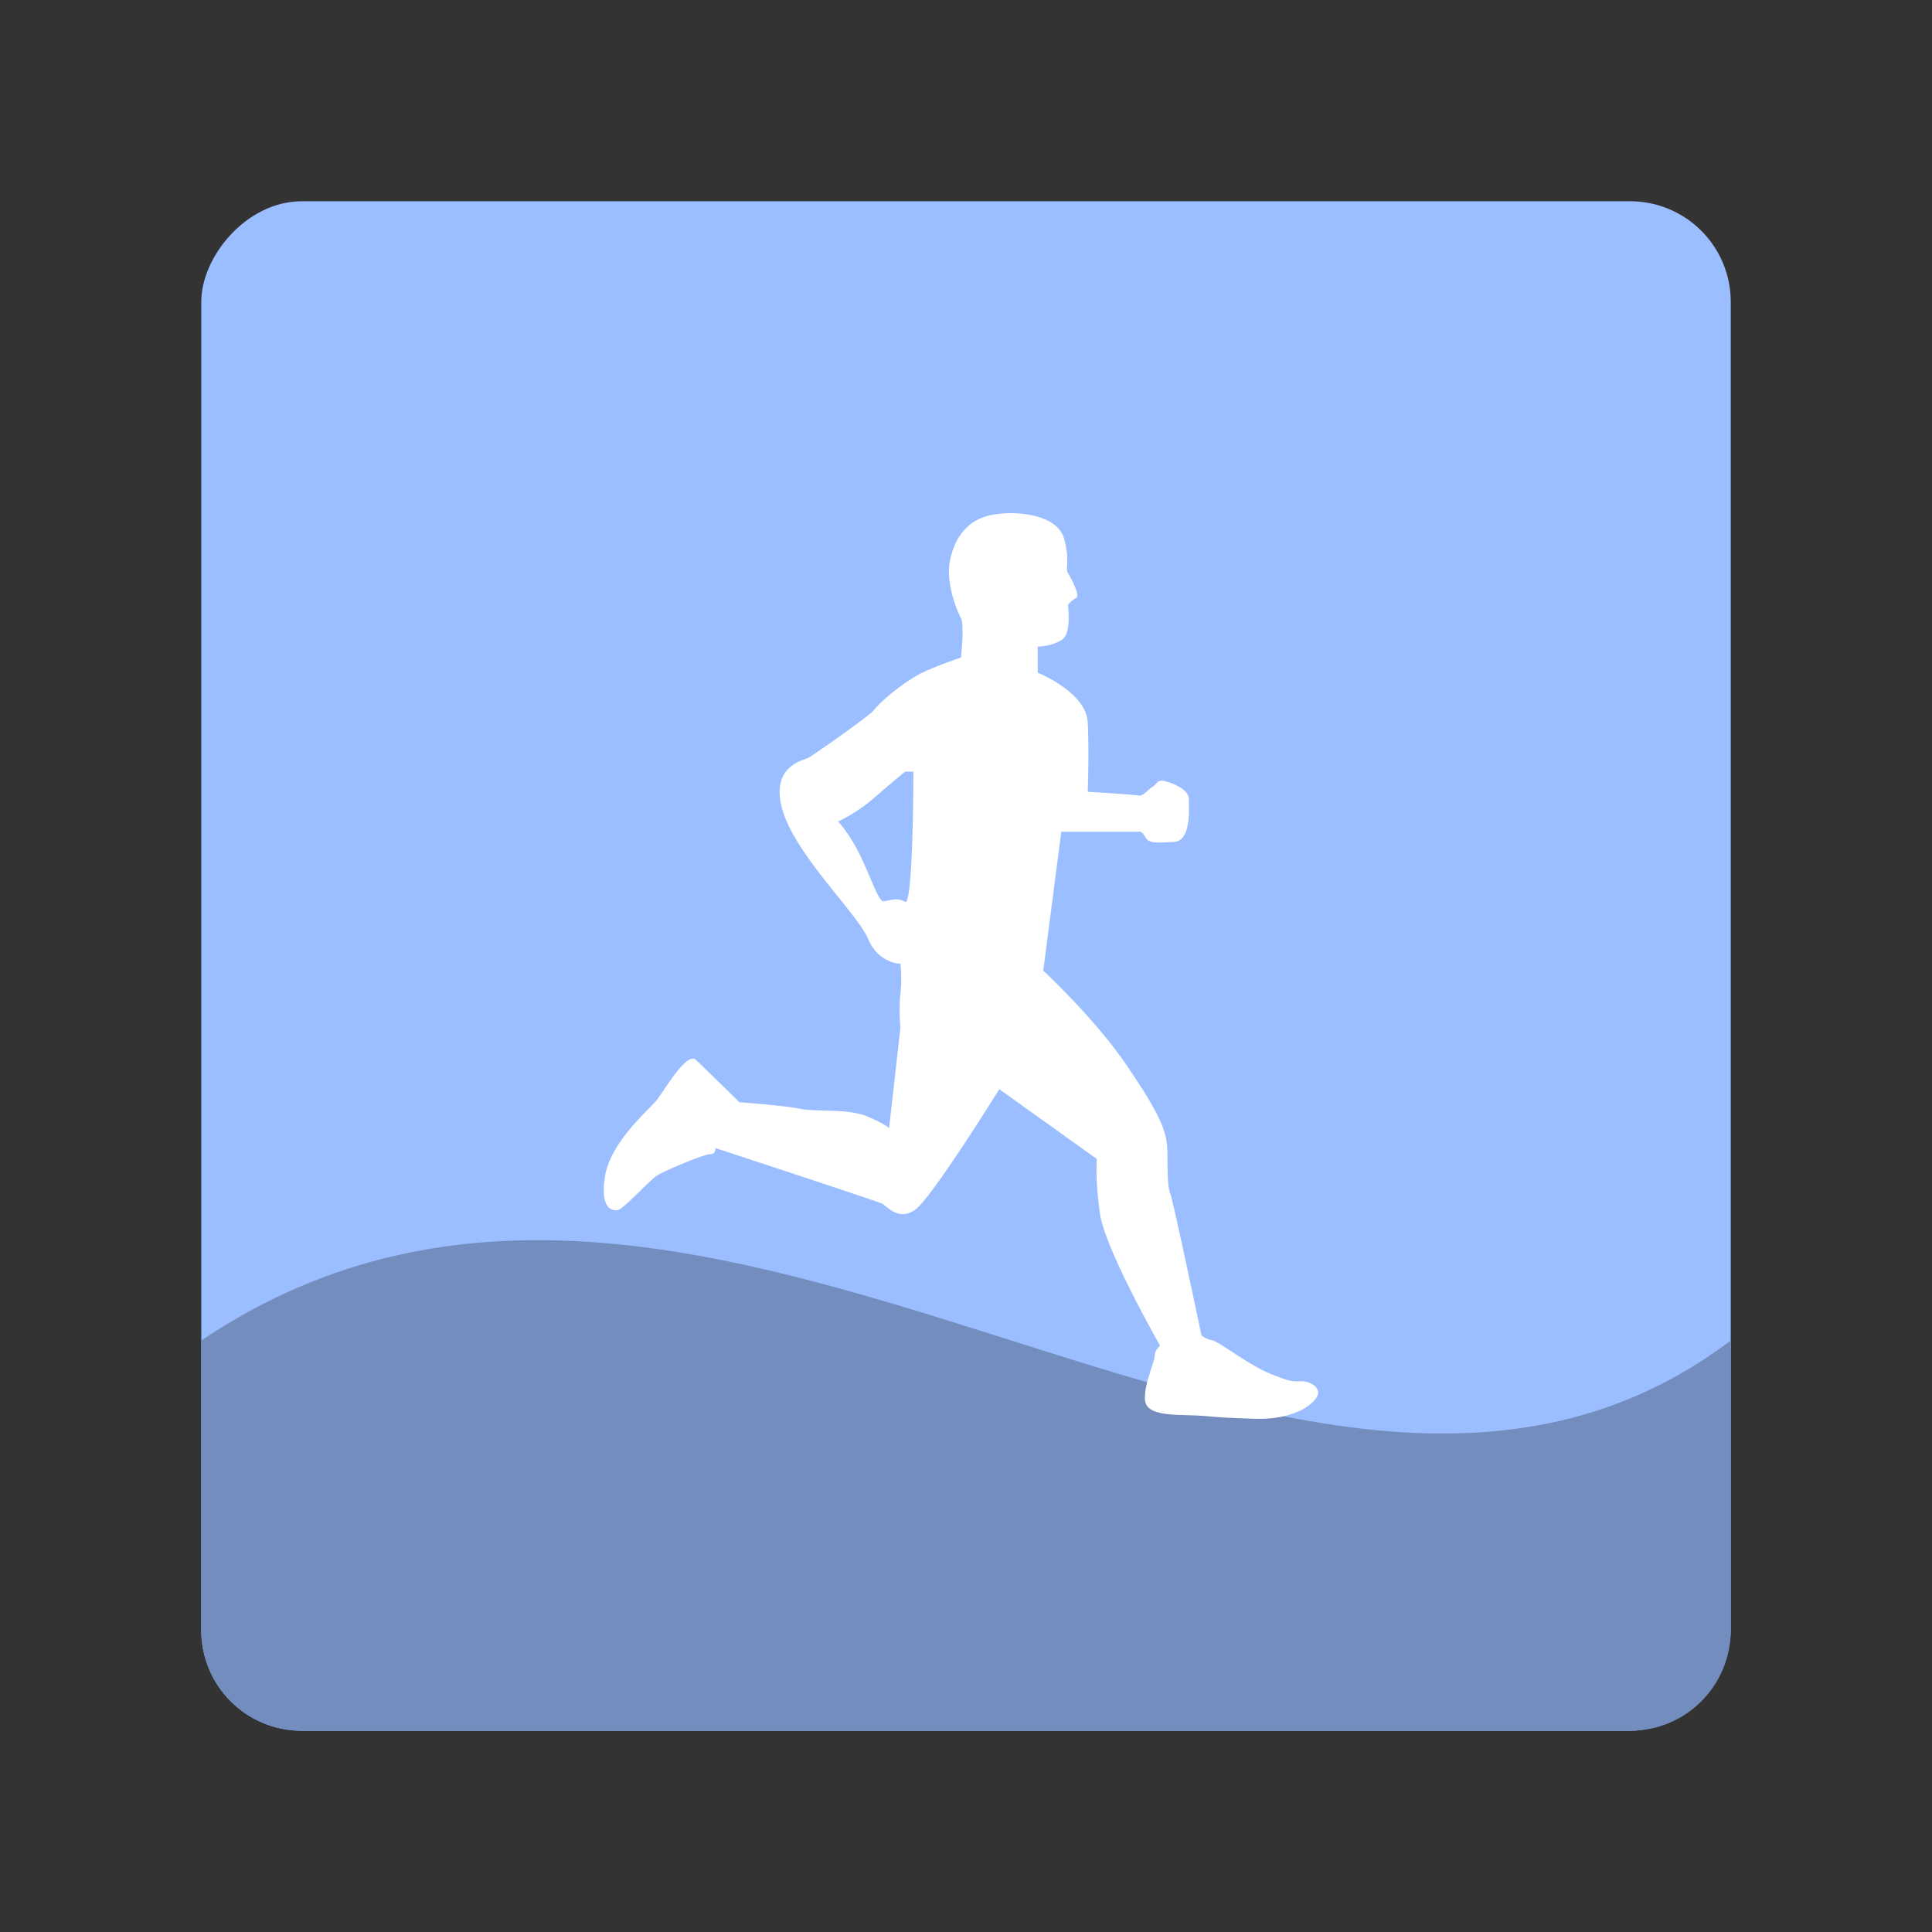 <svg xmlns="http://www.w3.org/2000/svg" width="192" height="192"><rect width="100%" height="100%" fill="#333333" stroke="none"/><defs><mask id="a" width="71" height="90" x="60" y="51" mask-type="alpha" maskUnits="userSpaceOnUse"><path fill="#fff" fill-rule="evenodd" d="M95.5 61.428c.352.653 0 3.918 0 3.918s-3.151 1.06-4.34 1.765c-2.803 1.66-4.227 3.336-4.41 3.56-.39.478-6.006 4.465-6.504 4.684-.045.02-.114.043-.2.072-.862.296-3.502 1.198-2.227 5.253.845 2.686 3.367 5.826 5.464 8.437 1.383 1.722 2.58 3.213 2.99 4.191 1.027 2.46 3.209 2.464 3.209 2.464s.181 1.348 0 2.951 0 3.409 0 3.409l-1.124 9.98s-.397-.426-2.242-1.191c-1.128-.468-2.752-.514-4.216-.556-.929-.027-1.793-.051-2.426-.181-1.627-.333-5.988-.642-5.988-.642s-3.412-3.349-4.326-4.212c-.718-.677-2.275 1.63-3.258 3.087-.27.399-.497.735-.651.928-.14.174-.399.438-.728.774-1.361 1.386-3.935 4.007-4.39 6.732-.565 3.384.82 3.578 1.385 3.362.314-.119 1.214-.998 2.073-1.837.687-.671 1.348-1.316 1.66-1.525.702-.471 4.614-2.114 5.279-2.141.665-.027.564-.62.564-.62s16.022 5.256 16.557 5.525c.108.054.238.157.391.28.613.487 1.59 1.265 2.916.318 1.657-1.184 8.349-11.971 8.349-11.971l9.69 6.931s-.177 1.907.316 5.433c.492 3.527 5.982 13.135 5.982 13.135s-.517.369-.534.976c-.005.205-.143.633-.314 1.163-.334 1.038-.795 2.471-.637 3.394.216 1.264 2.362 1.319 4.158 1.365l.545.016c.713.024 1.163.062 1.688.107.854.072 1.904.161 4.605.233 4.361.117 6.347-1.929 6.185-2.69-.163-.762-1.096-1.064-1.828-1.036-.732.029-1.117 0-3.102-.827-1.092-.456-2.487-1.362-3.629-2.105-.931-.605-1.694-1.101-1.986-1.152-.65-.115-1.044-.467-1.044-.467s-2.764-13.173-3.086-14.048c-.262-.714-.273-1.739-.289-3.187-.004-.33-.008-.682-.015-1.057-.038-2.023-.749-3.679-3.963-8.44-3.214-4.761-8.37-9.52-8.37-9.52l1.79-13.806h7.682s.292-.166.659.511c.341.63.961.598 2.467.521l.361-.018c1.588-.077 1.536-2.662 1.512-3.889-.003-.142-.006-.266-.005-.366.004-.96-1.511-1.559-2.337-1.783-.563-.152-.739.044-.945.272a1.44 1.44 0 0 1-.352.311c-.168.098-.33.243-.488.386-.292.262-.574.516-.872.453-.458-.098-5.054-.372-5.054-.372s.153-3.859 0-6.892c-.152-3.034-4.967-4.94-4.967-4.94v-2.596s1.277 0 2.339-.627c.947-.558.738-2.72.681-3.307a2.12 2.12 0 0 1-.011-.139c0-.173.45-.567.836-.782.387-.215-.535-1.965-.836-2.436-.121-.189-.109-.408-.089-.748.029-.51.074-1.29-.288-2.647-.604-2.264-4.163-2.848-6.863-2.462-2.701.386-4.017 2.287-4.486 4.576-.469 2.288.735 5.09 1.087 5.742zM89.94 76.69h.831s0 13.417-.831 12.935c-.637-.37-1.238-.233-1.71-.126a3.5 3.5 0 0 1-.392.074c-.35.036-.75-.904-1.34-2.284-.256-.6-.547-1.283-.886-2.006-1.116-2.384-2.317-3.641-2.317-3.641s1.82-.83 3.433-2.229c1.615-1.398 3.212-2.723 3.212-2.723z" clip-rule="evenodd"/></mask></defs><g transform="translate(-451.686 -596.135)"><rect width="152" height="152" x="471.686" y="-768.135" fill="#9abeff" rx="10" ry="10" transform="scale(1 -1)"/><path d="M481.686-768.135h132c5.54 0 10 4.46 10 10v28.781c-43.115-32.55-101.468 34.002-152 0v-28.781c0-5.54 4.46-10 10-10z" style="opacity:1;fill:#738dbe;fill-opacity:1;stroke-width:.555" transform="scale(1 -1)"/><path fill="#fff" fill-rule="evenodd" d="M547.186 657.564c.352.652 0 3.917 0 3.917s-3.151 1.061-4.34 1.765c-2.803 1.66-4.227 3.336-4.41 3.56-.39.478-6.006 4.465-6.504 4.684-.045.02-.113.043-.2.073-.862.295-3.502 1.198-2.227 5.252.845 2.686 3.367 5.826 5.464 8.437 1.383 1.722 2.58 3.213 2.99 4.191 1.027 2.46 3.21 2.464 3.21 2.464s.18 1.348 0 2.951c-.182 1.603 0 3.41 0 3.41l-1.125 9.98s-.396-.427-2.242-1.192c-1.128-.468-2.752-.514-4.215-.556-.93-.027-1.794-.05-2.426-.18-1.628-.334-5.989-.643-5.989-.643s-3.412-3.349-4.326-4.212c-.717-.677-2.275 1.63-3.258 3.087-.27.4-.497.735-.65.928-.14.174-.4.438-.73.774-1.36 1.386-3.934 4.007-4.389 6.732-.565 3.384.82 3.578 1.386 3.362.313-.119 1.214-.998 2.072-1.837.687-.67 1.348-1.316 1.66-1.525.703-.47 4.614-2.114 5.28-2.14.664-.028.563-.62.563-.62s16.022 5.255 16.558 5.524c.107.054.237.157.39.28.613.487 1.59 1.265 2.916.318 1.657-1.184 8.349-11.97 8.349-11.97l9.69 6.93s-.177 1.907.316 5.433c.492 3.527 5.982 13.135 5.982 13.135s-.517.37-.534.976c-.005.205-.143.633-.314 1.163-.334 1.038-.795 2.471-.637 3.394.216 1.264 2.362 1.32 4.158 1.365l.545.016c.713.024 1.163.062 1.688.107.854.072 1.904.161 4.605.233 4.361.117 6.347-1.929 6.185-2.69-.163-.762-1.096-1.064-1.828-1.036-.732.03-1.117 0-3.102-.827-1.092-.456-2.487-1.362-3.629-2.105-.93-.605-1.694-1.1-1.986-1.152-.65-.115-1.044-.467-1.044-.467s-2.764-13.173-3.086-14.048c-.262-.714-.273-1.739-.289-3.187-.004-.33-.008-.682-.015-1.057-.038-2.023-.749-3.679-3.963-8.44-3.214-4.76-8.37-9.52-8.37-9.52l1.79-13.806h7.682s.292-.166.66.511c.34.63.96.598 2.466.521l.361-.018c1.588-.077 1.536-2.662 1.512-3.889-.003-.142-.006-.266-.005-.366.004-.96-1.51-1.559-2.337-1.783-.563-.152-.739.044-.945.272a1.44 1.44 0 0 1-.352.311c-.168.098-.33.243-.488.386-.292.263-.574.516-.872.453-.458-.098-5.054-.372-5.054-.372s.153-3.859 0-6.892c-.152-3.033-4.967-4.94-4.967-4.94v-2.596s1.277 0 2.34-.627c.946-.558.737-2.72.68-3.307a2.12 2.12 0 0 1-.01-.138c0-.174.45-.567.835-.783.387-.215-.535-1.965-.836-2.436-.12-.189-.109-.408-.089-.748.03-.51.074-1.29-.288-2.647-.604-2.264-4.163-2.848-6.863-2.462-2.701.386-4.017 2.287-4.486 4.576-.469 2.288.735 5.09 1.087 5.743zm-5.56 15.26h.831s0 13.417-.831 12.935c-.637-.37-1.238-.233-1.71-.126a3.5 3.5 0 0 1-.392.075c-.35.035-.75-.905-1.34-2.285-.256-.6-.547-1.283-.885-2.006-1.116-2.384-2.318-3.641-2.318-3.641s1.82-.83 3.434-2.229c1.614-1.398 3.211-2.723 3.211-2.723z" clip-rule="evenodd"/><g fill="#9abeff" fill-opacity=".5" fill-rule="evenodd" clip-rule="evenodd" mask="url(#a)" style="fill:none" transform="translate(451.686 596.135)"><path d="M91.075 76.475s1.214-.161 2.095-.5c.88-.338 1.748-.975 1.748-.975s.369.648-.928 5.266c-1.296 4.618-2.213 5.825-2.485 6.89-.272 1.065 0 2.844 0 2.844L90 88.288ZM108.485 71s-.42 4.424-.977 7.231a36.81 36.81 0 0 1-1.508 5.29L114 87s-.85-3.663-.85-5.517c0-1.854.85-3.586.85-3.586zM91.256 91S93.02 92.712 93 93.798c-.02 1.087-2.27 3.14-3.472 3.2-1.202.061-2.012-1.955-1.202-1.543.81.412 2.336.832 3.234-.412.897-1.245-.304-4.043-.304-4.043ZM99 94.465s2.388.853 3.376 1.337A9.371 9.371 0 0 1 104.18 97l.82-5s-.178 1.791-1.818 2.465c-1.639.673-4.182 0-4.182 0zM65 117.583s4.017-4.1 5.94-4.553C72.864 112.577 85 119 85 119ZM88.929 100.917c.297 2.424 2.606 3.868 5.184 5.766 2.579 1.898 5.887 2.385 5.887 2.385L95.754 115s-.245-3.238-2.375-6.677c-2.13-3.439-5.379-5.844-5.379-5.844s.63-3.987.929-1.562z"/></g></g></svg>